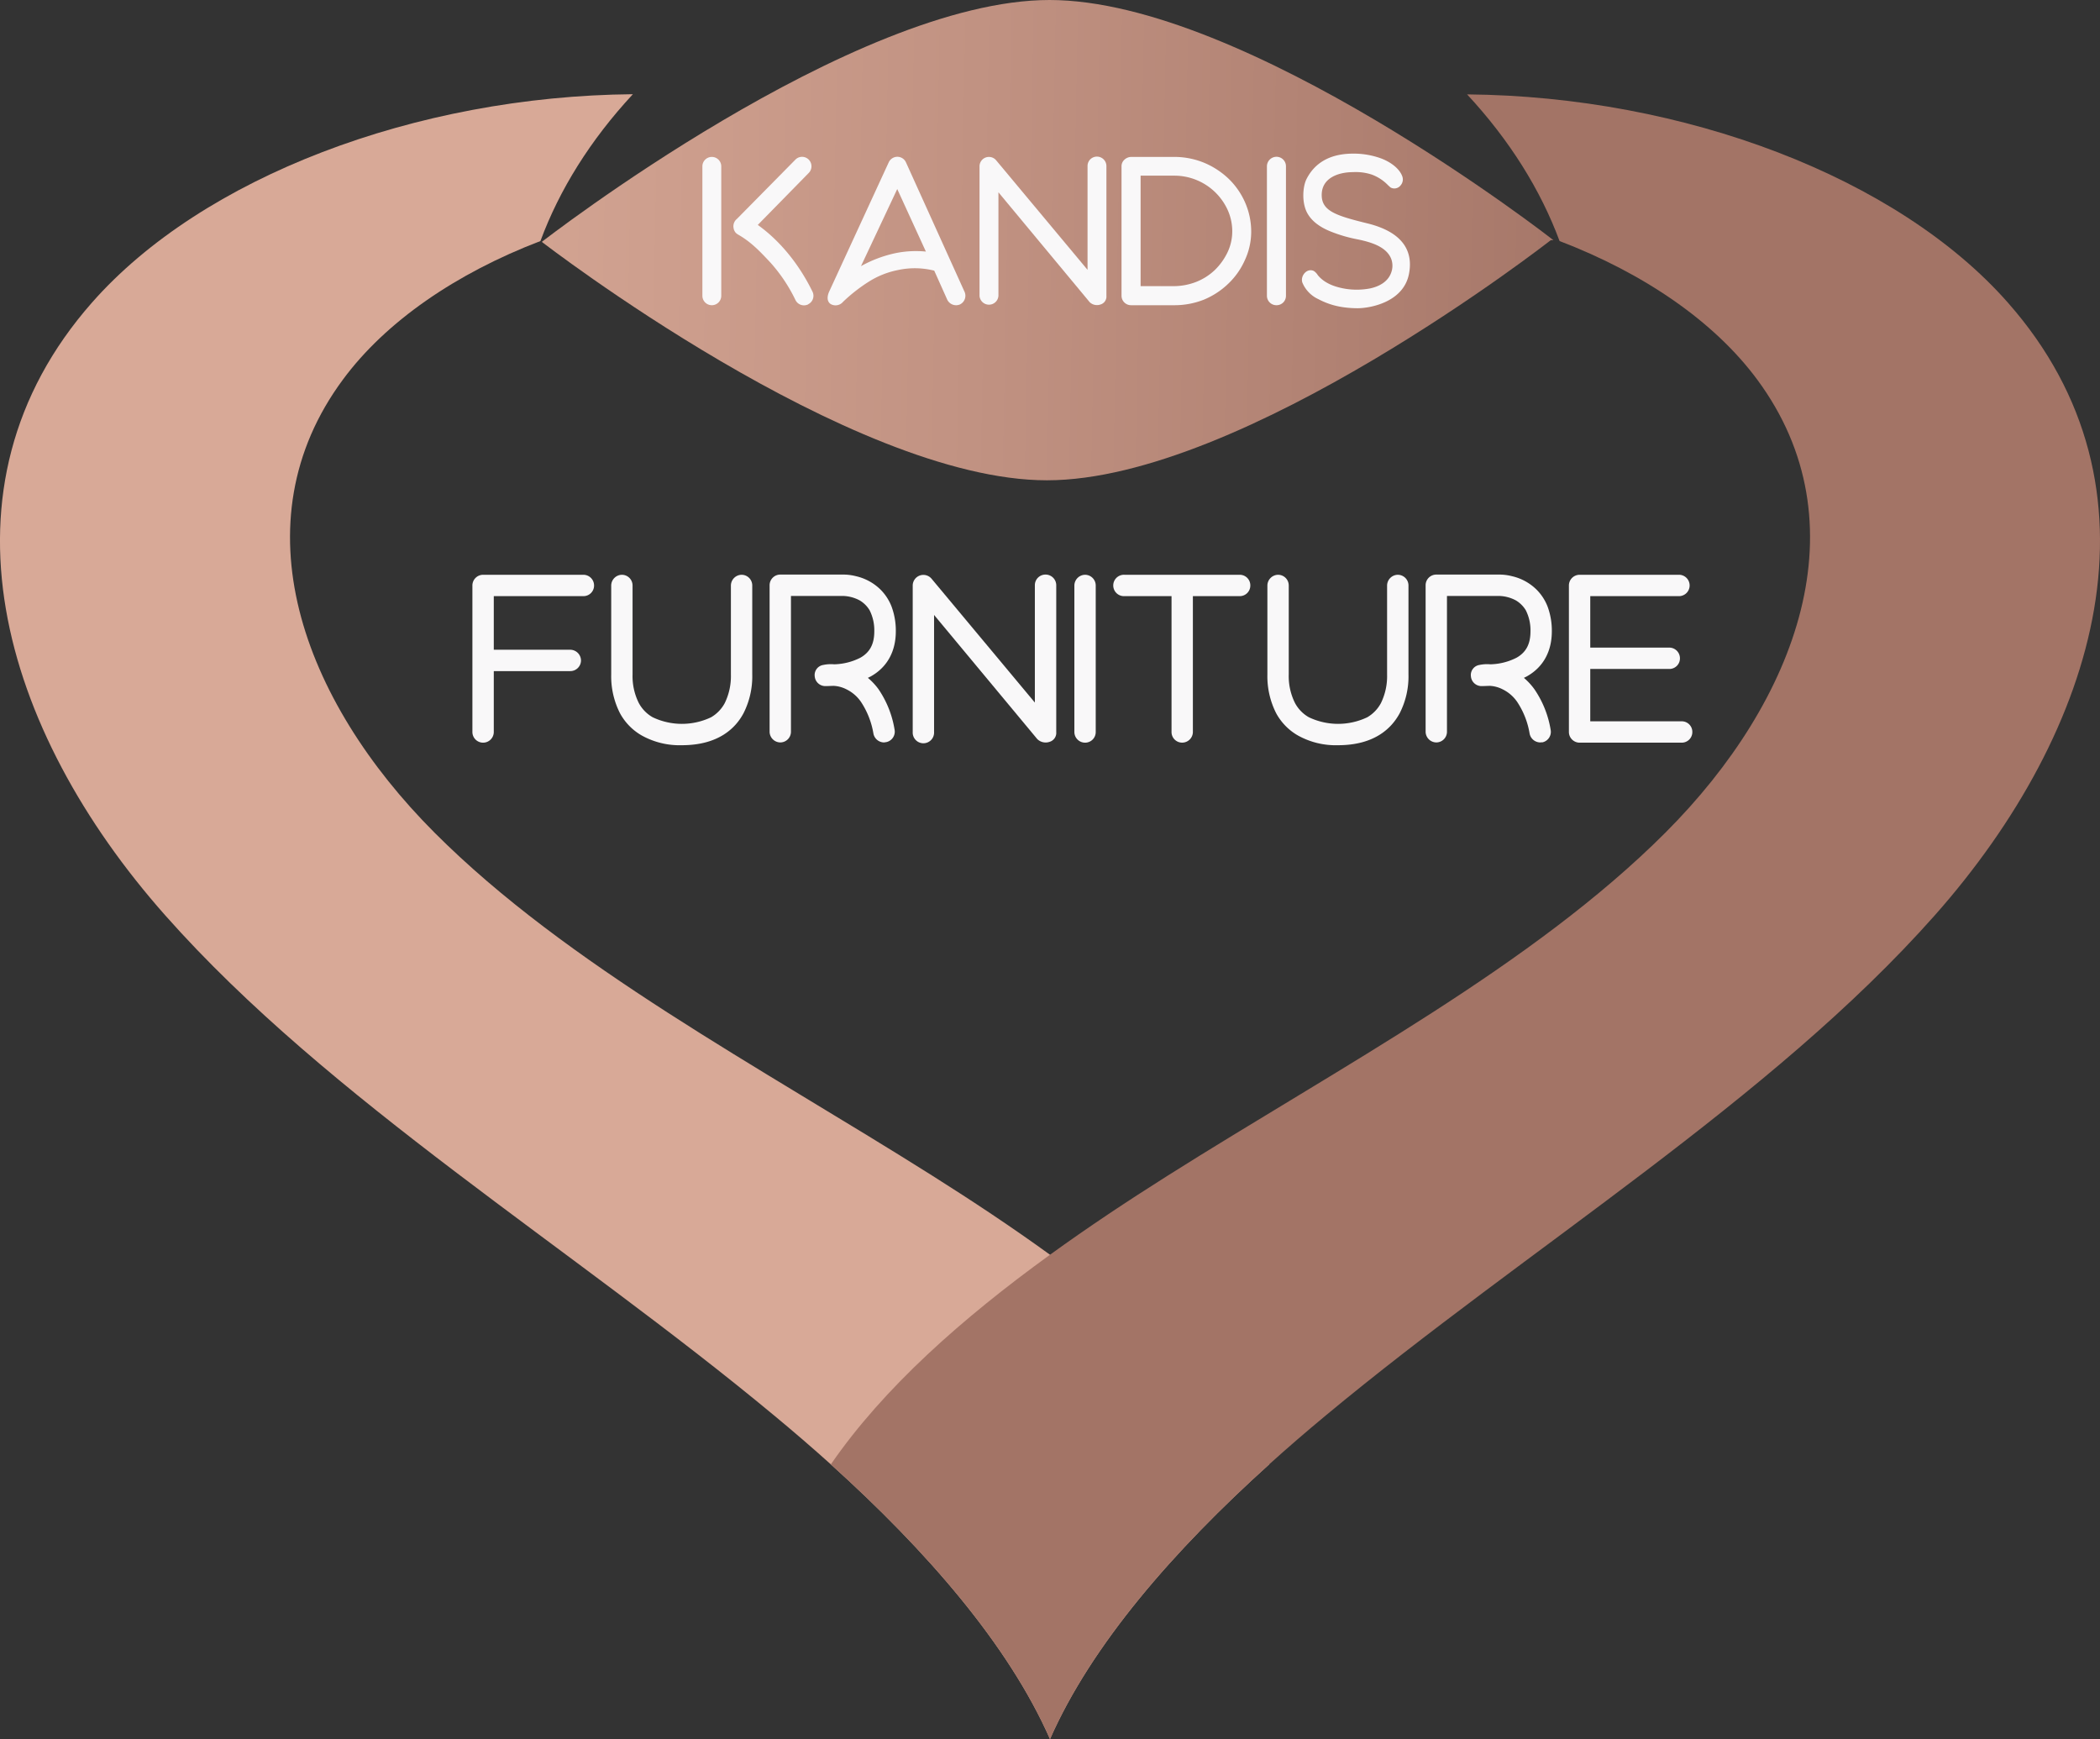 <svg xmlns="http://www.w3.org/2000/svg" xmlns:xlink="http://www.w3.org/1999/xlink" viewBox="0 0 618.62 512.24"><rect x="0" y="0" width="618.62" height="512.24" fill="#333333" stroke="none"/><defs><style>.cls-1{fill:#d8a997;}.cls-2{fill:#a37466;}.cls-3{fill:url(#linear-gradient);}.cls-4{fill:#f9f8f9;}</style><linearGradient id="linear-gradient" x1="106.51" y1="66.89" x2="482.34" y2="74.04" gradientUnits="userSpaceOnUse"><stop offset="0" stop-color="#d9aa98"/><stop offset="0.48" stop-color="#c19282"/><stop offset="1" stop-color="#a37466"/></linearGradient></defs><title>Asset 1</title><g id="Layer_2" data-name="Layer 2"><g id="Layer_1-2" data-name="Layer 1"><path class="cls-1" d="M373.87,431.33c-28.16,25.38-52.3,53.08-64.56,80.91-12.26-27.83-36.41-55.53-64.56-80.91Q236.59,424,228,416.89C168.55,367.5,97,324.16,48.68,269.62S-21,143.72,27.1,89.12c32.49-36.91,95.34-60.81,159.33-61.37C173.87,41.29,164.79,55.89,159.2,71,134.4,80.48,113.63,94.7,101,111.83,69.8,154,88.94,206.13,128,245.25S223.47,314,274.69,346.32c11.82,7.46,23.5,15.2,34.62,23.26C335.2,388.29,358.28,408.72,373.87,431.33Z"/><path class="cls-2" d="M569.94,269.62c-48.32,54.54-119.87,97.88-179.36,147.27-5.69,4.72-11.28,9.54-16.71,14.44-28.16,25.38-52.3,53.08-64.56,80.91-12.26-27.83-36.41-55.53-64.56-80.91,15.59-22.61,38.67-43,64.56-61.75,11.12-8.06,22.8-15.8,34.61-23.26C395.16,314,451.5,284.37,490.6,245.25S548.83,154,517.66,111.83C505,94.7,484.23,80.48,459.42,71c-5.59-15.06-14.67-29.66-27.24-43.2,64,.56,126.84,24.46,159.33,61.37C639.63,143.72,618.24,215.07,569.94,269.62Z"/><path class="cls-3" d="M457.61,70.74h-.78s-90.5,70.73-148.43,70.73S159.61,71.24,159.61,71.24h0S251.25,0,309.17,0,457.61,70.74,457.61,70.74Z"/><path class="cls-4" d="M212.47,49V87.12a2.78,2.78,0,0,1-5.56,0V49a2.78,2.78,0,1,1,5.56,0Zm25.59,40.66a3,3,0,0,1-1.22.28,2.81,2.81,0,0,1-2.51-1.56,46.86,46.86,0,0,0-7.34-11c-3.28-3.51-5.78-6.12-9.57-8.29l-.27-.17c-.12-.11-.23-.17-.34-.28a2.71,2.71,0,0,1-.72-1.5,2.79,2.79,0,0,1,1-2.67L234.33,47a2.75,2.75,0,0,1,3.95.06,2.79,2.79,0,0,1-.05,3.89l-15,15.3c7,5,12.51,12.23,16.13,19.69A2.77,2.77,0,0,1,238.06,89.62Z"/><path class="cls-4" d="M282.77,89.68a2.9,2.9,0,0,1-3.72-1.39l-3.84-8.57a23.46,23.46,0,0,0-10.73-.17,25.21,25.21,0,0,0-8.35,3.29,47.78,47.78,0,0,0-7.78,6.06,2.88,2.88,0,0,1-3.62.67c-1.22-.78-1.06-2.34-.5-3.62L261.81,47.8a2.82,2.82,0,0,1,2.55-1.62,2.78,2.78,0,0,1,2.51,1.62L284.16,86A2.85,2.85,0,0,1,282.77,89.68Zm-18.46-34L253.63,78.39a36.52,36.52,0,0,1,10-3.79,30,30,0,0,1,9.12-.5Z"/><path class="cls-4" d="M324.21,89.68A3.1,3.1,0,0,1,321,89L294.12,56.64V87.12a2.79,2.79,0,0,1-5.57,0V49a2.77,2.77,0,0,1,4.9-1.78l26.92,32.26V48.91a2.75,2.75,0,0,1,2.78-2.78,2.79,2.79,0,0,1,2.78,2.78V87.17A2.43,2.43,0,0,1,324.21,89.68Z"/><path class="cls-4" d="M345.84,89.9H333.21a2.8,2.8,0,0,1-2.83-2.78V49a2.58,2.58,0,0,1,.83-1.94,3,3,0,0,1,2-.84H346a23.07,23.07,0,0,1,8.73,1.73,23.68,23.68,0,0,1,7.23,4.73,21.9,21.9,0,0,1,4.84,7,21.43,21.43,0,0,1,1.78,8.51,19.89,19.89,0,0,1-1.83,8.35,21.74,21.74,0,0,1-4.9,7,23,23,0,0,1-7.23,4.73A23.53,23.53,0,0,1,345.84,89.9ZM336,84.28h10A18.36,18.36,0,0,0,352.46,83a17.06,17.06,0,0,0,5.45-3.51,18.35,18.35,0,0,0,3.72-5.22A14.39,14.39,0,0,0,363,68.15a15.34,15.34,0,0,0-1.34-6.28A17.26,17.26,0,0,0,346,51.74H336Z"/><path class="cls-4" d="M376,89.9a2.79,2.79,0,0,1-2.79-2.78V49A2.83,2.83,0,0,1,376,46.18,2.79,2.79,0,0,1,378.82,49V87.12A2.76,2.76,0,0,1,376,89.9Z"/><path class="cls-4" d="M399.89,90.79a29.59,29.59,0,0,1-4.39-.33,22.09,22.09,0,0,1-7.12-2.34,9.31,9.31,0,0,1-4.73-4.89c-.66-2,1.39-4.4,3.4-3.4a4,4,0,0,1,1.16,1.23c2,2.44,5.12,3.5,8.12,4a21,21,0,0,0,7.29-.11c2.61-.56,5.12-1.89,6.12-4.45a5.86,5.86,0,0,0,.17-4c-1.28-3.79-6-5.18-10-6a42.22,42.22,0,0,1-7.84-2.28c-2.67-1.06-5.34-2.67-6.84-5.23-1.83-3.06-1.5-7.9-.39-10.18,3.39-6.78,10-7.56,13.79-7.56a23.46,23.46,0,0,1,8.29,1.44c3.06,1.17,5.45,3.17,6.18,5.29a2.64,2.64,0,0,1-.5,2.61,2.32,2.32,0,0,1-2.9.67c-.27-.17-.5-.45-.78-.67a12.7,12.7,0,0,0-4.83-3.17,15,15,0,0,0-5.46-.72c-4.33,0-9.28,1.67-9.28,6.73,0,4.67,4.06,6.06,13.35,8.34,11.9,2.89,13.46,9.46,12.34,15C413.35,89.07,403.57,90.79,399.89,90.79Z"/><path class="cls-4" d="M175,172.45a3.11,3.11,0,0,1-3.14,3.14H145.46v15.79H168a3.2,3.2,0,0,1,3.15,3.15,3.15,3.15,0,0,1-3.15,3.14H145.46V215.6a3.15,3.15,0,1,1-6.3,0V172.45a3.16,3.16,0,0,1,3.15-3.15h29.57A3.15,3.15,0,0,1,175,172.45Z"/><path class="cls-4" d="M200.87,219.5a22.91,22.91,0,0,1-11.76-2.83,16.72,16.72,0,0,1-6.48-6.6,24,24,0,0,1-2.58-11.39V172.45a3.2,3.2,0,0,1,3.15-3.15,3.15,3.15,0,0,1,3.14,3.15v26.23a17.67,17.67,0,0,0,1.83,8.37,10.49,10.49,0,0,0,4.09,4.21,20,20,0,0,0,17.23,0,10.65,10.65,0,0,0,4-4.15,18.08,18.08,0,0,0,1.82-8.43V172.45a3.2,3.2,0,0,1,3.15-3.15,3.15,3.15,0,0,1,3.14,3.15v26.23a23.94,23.94,0,0,1-2.57,11.39C216.73,214.41,211.7,219.5,200.87,219.5Z"/><path class="cls-4" d="M260.38,218.68a3.21,3.21,0,0,1-3.08-2.58,24.06,24.06,0,0,0-3.59-9.24,11.08,11.08,0,0,0-4.4-3.84,9.31,9.31,0,0,0-3.65-1c-.82,0-1.7.07-2.58.07a3.14,3.14,0,0,1-3.08-2.9,3,3,0,0,1,2.52-3.33,10.83,10.83,0,0,1,3.2-.19,17.83,17.83,0,0,0,7.74-1.95c2.77-1.57,4.09-4,4.09-7.74a13.05,13.05,0,0,0-1.38-6.23,8.44,8.44,0,0,0-2.9-2.89,11,11,0,0,0-4.78-1.32H233v40a3.15,3.15,0,0,1-3.14,3.14,3.19,3.19,0,0,1-3.15-3.14V172.38a3.15,3.15,0,0,1,3.15-3.14h18.68a15.32,15.32,0,0,1,3.71.5,15.08,15.08,0,0,1,7.11,3.9,14.41,14.41,0,0,1,3.27,5,20.39,20.39,0,0,1,1.26,7.3c0,5.91-2.51,10.51-7.23,13.21-.32.19-.63.32-1,.51a18.87,18.87,0,0,1,3.08,3.27,29.47,29.47,0,0,1,4.78,11.95,3.15,3.15,0,0,1-2.45,3.71C260.76,218.62,260.57,218.68,260.38,218.68Z"/><path class="cls-4" d="M309.2,218.5a3.52,3.52,0,0,1-3.65-.82l-30.39-36.55V215.6a3.15,3.15,0,1,1-6.29,0V172.45a3.14,3.14,0,0,1,5.54-2l30.44,36.49V172.38a3.12,3.12,0,0,1,3.15-3.14,3.15,3.15,0,0,1,3.15,3.14v43.28A2.74,2.74,0,0,1,309.2,218.5Z"/><path class="cls-4" d="M319.63,218.75a3.16,3.16,0,0,1-3.14-3.15V172.45a3.2,3.2,0,0,1,3.14-3.15,3.16,3.16,0,0,1,3.15,3.15V215.6A3.12,3.12,0,0,1,319.63,218.75Z"/><path class="cls-4" d="M368.32,172.45a3.11,3.11,0,0,1-3.14,3.14H351.4v40a3.16,3.16,0,0,1-3.14,3.15,3.12,3.12,0,0,1-3.15-3.15v-40H331.27a3.15,3.15,0,1,1,0-6.29h33.91A3.11,3.11,0,0,1,368.32,172.45Z"/><path class="cls-4" d="M394.17,219.5a22.91,22.91,0,0,1-11.76-2.83,16.72,16.72,0,0,1-6.48-6.6,24,24,0,0,1-2.58-11.39V172.45a3.2,3.2,0,0,1,3.15-3.15,3.15,3.15,0,0,1,3.14,3.15v26.23a17.67,17.67,0,0,0,1.83,8.37,10.49,10.49,0,0,0,4.09,4.21,20,20,0,0,0,17.23,0,10.65,10.65,0,0,0,4-4.15,18.08,18.08,0,0,0,1.82-8.43V172.45a3.2,3.2,0,0,1,3.15-3.15,3.16,3.16,0,0,1,3.15,3.15v26.23a23.86,23.86,0,0,1-2.58,11.39C410,214.41,405,219.5,394.17,219.5Z"/><path class="cls-4" d="M453.68,218.68a3.22,3.22,0,0,1-3.08-2.58,23.9,23.9,0,0,0-3.59-9.24,11.08,11.08,0,0,0-4.4-3.84,9.31,9.31,0,0,0-3.65-1c-.82,0-1.7.07-2.58.07a3.14,3.14,0,0,1-3.08-2.9,3,3,0,0,1,2.52-3.33,10.88,10.88,0,0,1,3.21-.19,17.78,17.78,0,0,0,7.73-1.95c2.77-1.57,4.09-4,4.09-7.74a13.05,13.05,0,0,0-1.38-6.23,8.44,8.44,0,0,0-2.9-2.89,11,11,0,0,0-4.78-1.32H426.25v40a3.15,3.15,0,0,1-3.14,3.14,3.19,3.19,0,0,1-3.15-3.14V172.38a3.15,3.15,0,0,1,3.15-3.14h18.68a15.43,15.43,0,0,1,3.72.5,15.1,15.1,0,0,1,7.1,3.9,14.41,14.41,0,0,1,3.27,5,20.39,20.39,0,0,1,1.26,7.3c0,5.91-2.51,10.51-7.23,13.21-.32.19-.63.32-1,.51A18.87,18.87,0,0,1,452,203a29.61,29.61,0,0,1,4.79,11.95,3.16,3.16,0,0,1-2.46,3.71C454.06,218.62,453.87,218.68,453.68,218.68Z"/><path class="cls-4" d="M498.53,215.6a3.12,3.12,0,0,1-3.14,3.15H465.32a3.16,3.16,0,0,1-3.15-3.15V172.45a3.16,3.16,0,0,1,3.15-3.15h29.44a3.15,3.15,0,0,1,0,6.29h-26.3v15.16h23.28a3.15,3.15,0,0,1,3.14,3.15,3.11,3.11,0,0,1-3.14,3.14H468.46v15.42h26.93A3.11,3.11,0,0,1,498.53,215.6Z"/></g></g></svg>